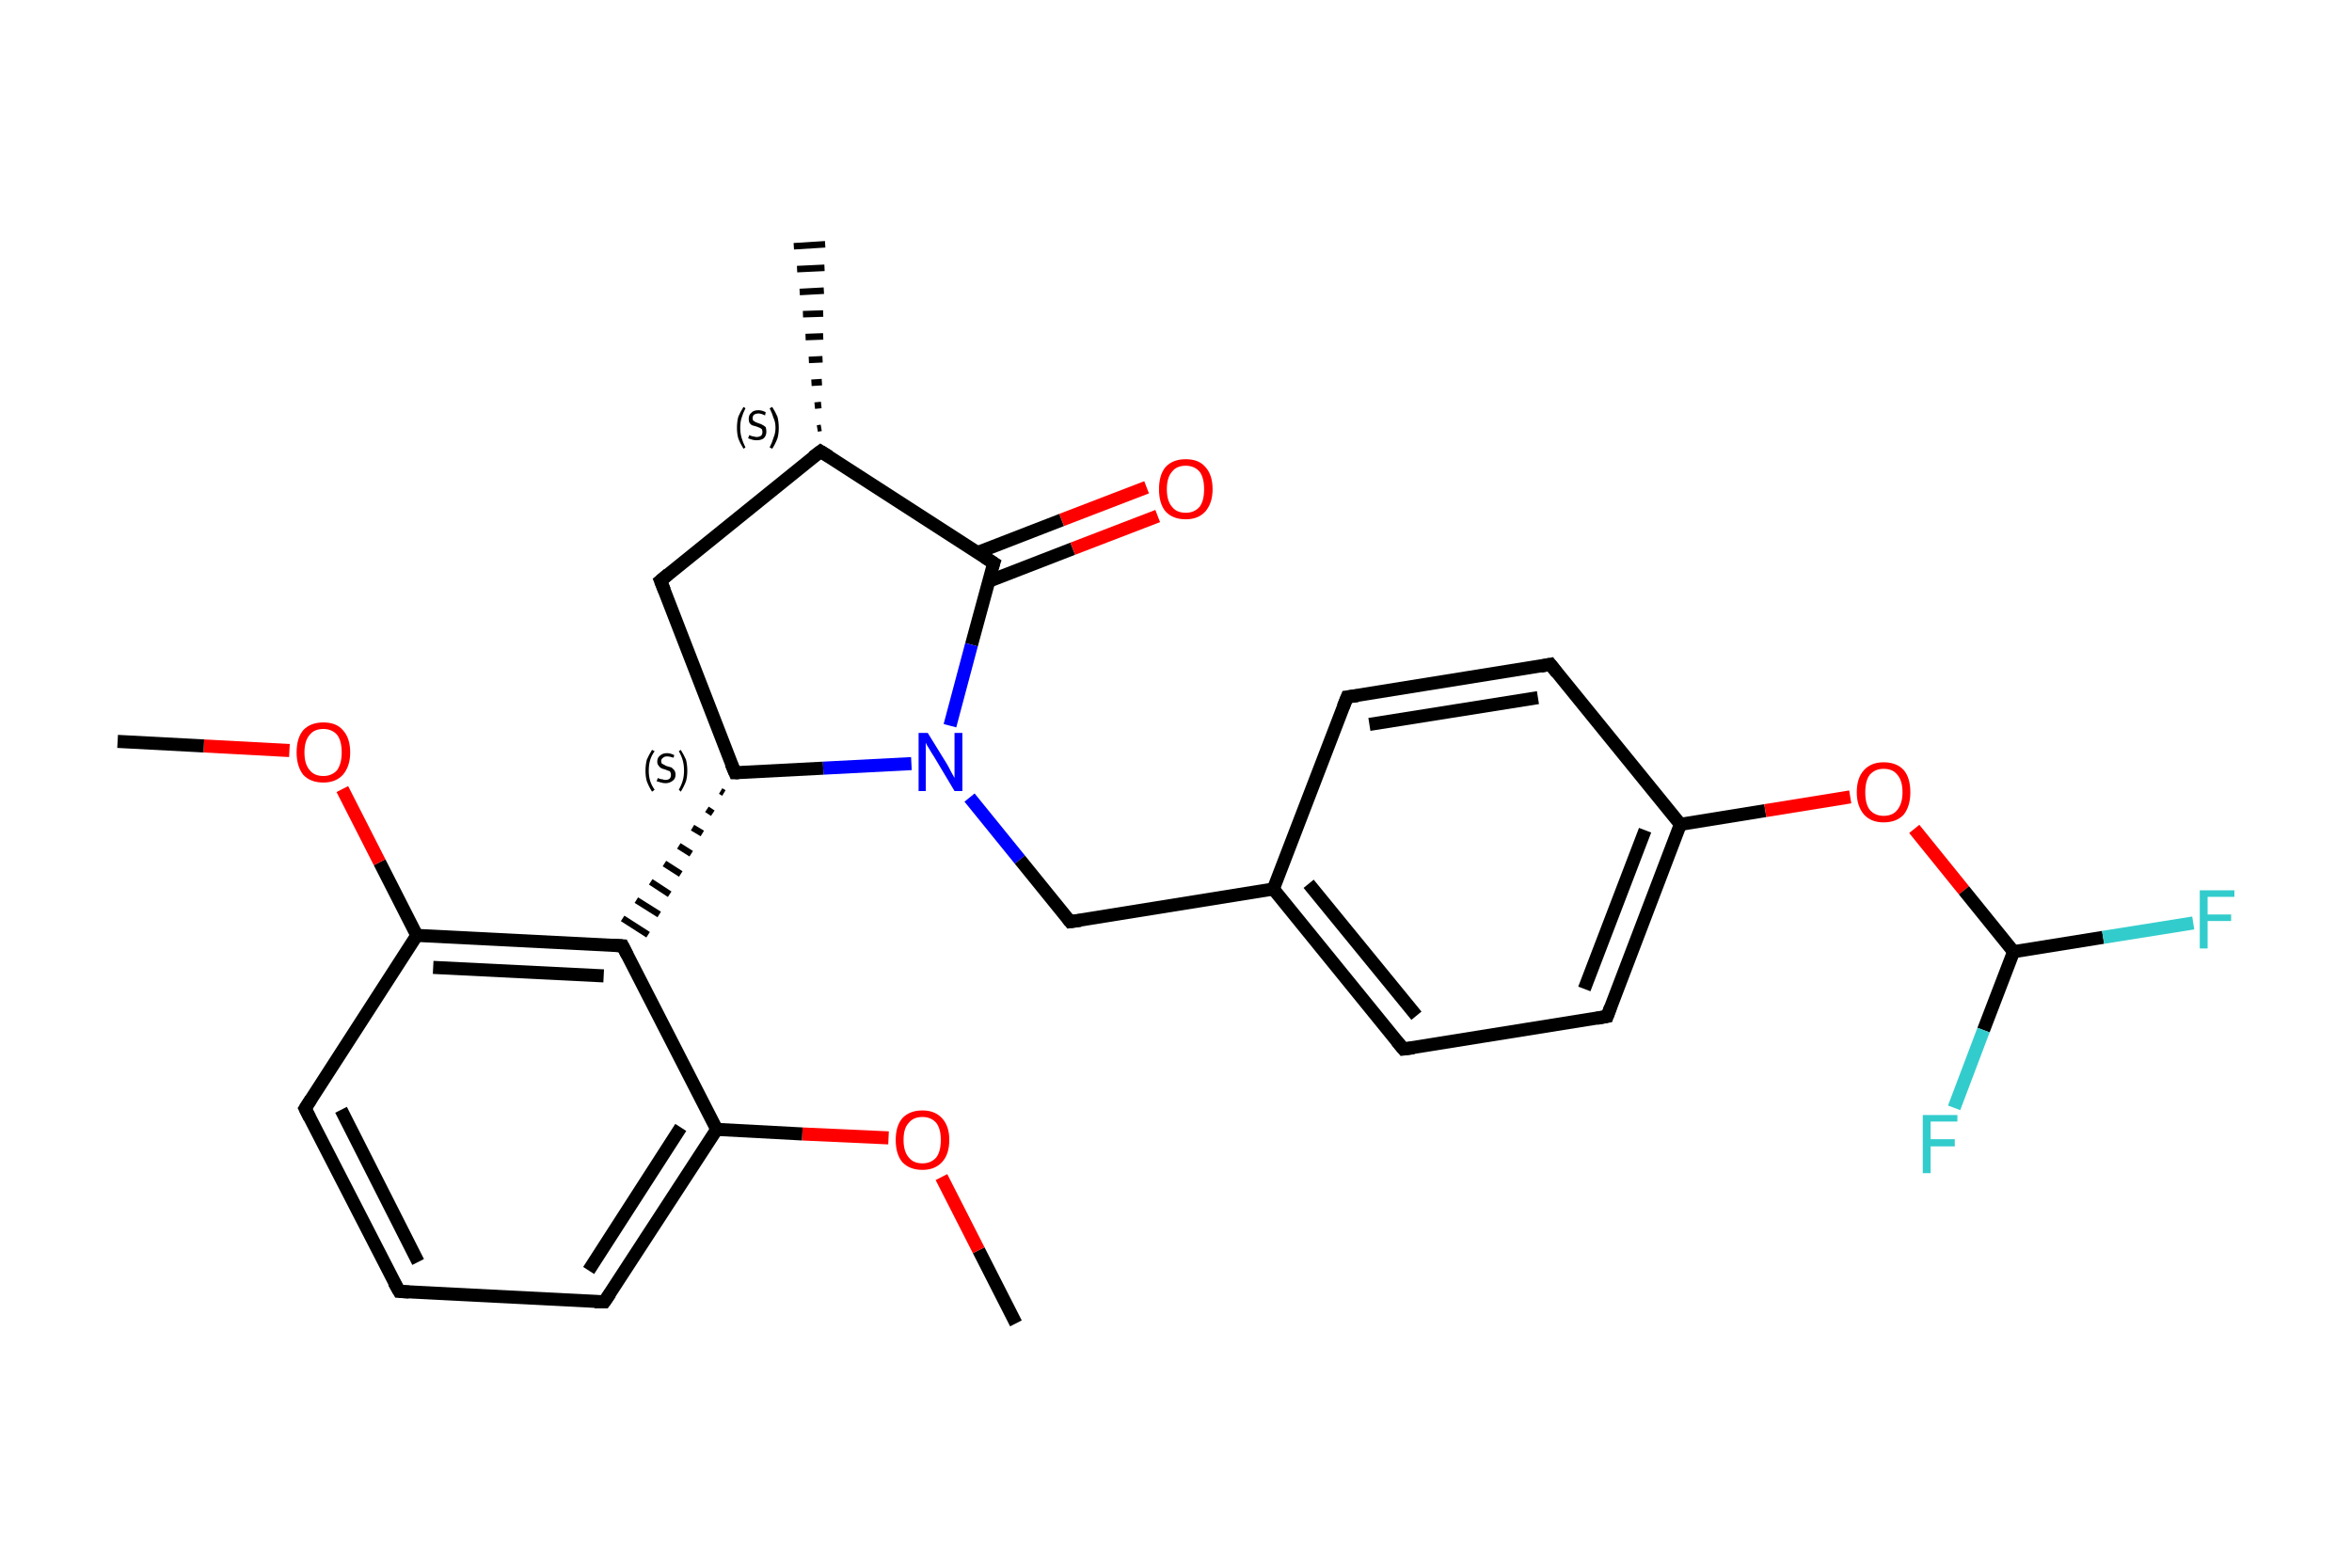 <?xml version='1.0' encoding='iso-8859-1'?>
<svg version='1.1' baseProfile='full'
              xmlns='http://www.w3.org/2000/svg'
                      xmlns:rdkit='http://www.rdkit.org/xml'
                      xmlns:xlink='http://www.w3.org/1999/xlink'
                  xml:space='preserve'
width='360px' height='240px' viewBox='0 0 360 240'>
<!-- END OF HEADER -->
<rect style='opacity:1.0;fill:#FFFFFF;stroke:none' width='360.0' height='240.0' x='0.0' y='0.0'> </rect>
<path class='bond-0 atom-0 atom-1' d='M 155.5,202.6 L 149.8,191.4' style='fill:none;fill-rule:evenodd;stroke:#000000;stroke-width:2.0px;stroke-linecap:butt;stroke-linejoin:miter;stroke-opacity:1' />
<path class='bond-0 atom-0 atom-1' d='M 149.8,191.4 L 144.1,180.2' style='fill:none;fill-rule:evenodd;stroke:#FF0000;stroke-width:2.0px;stroke-linecap:butt;stroke-linejoin:miter;stroke-opacity:1' />
<path class='bond-1 atom-1 atom-2' d='M 136.0,174.2 L 122.8,173.6' style='fill:none;fill-rule:evenodd;stroke:#FF0000;stroke-width:2.0px;stroke-linecap:butt;stroke-linejoin:miter;stroke-opacity:1' />
<path class='bond-1 atom-1 atom-2' d='M 122.8,173.6 L 109.7,172.9' style='fill:none;fill-rule:evenodd;stroke:#000000;stroke-width:2.0px;stroke-linecap:butt;stroke-linejoin:miter;stroke-opacity:1' />
<path class='bond-2 atom-2 atom-3' d='M 109.7,172.9 L 92.5,199.3' style='fill:none;fill-rule:evenodd;stroke:#000000;stroke-width:2.0px;stroke-linecap:butt;stroke-linejoin:miter;stroke-opacity:1' />
<path class='bond-2 atom-2 atom-3' d='M 104.2,172.6 L 90.1,194.5' style='fill:none;fill-rule:evenodd;stroke:#000000;stroke-width:2.0px;stroke-linecap:butt;stroke-linejoin:miter;stroke-opacity:1' />
<path class='bond-3 atom-3 atom-4' d='M 92.5,199.3 L 61.1,197.7' style='fill:none;fill-rule:evenodd;stroke:#000000;stroke-width:2.0px;stroke-linecap:butt;stroke-linejoin:miter;stroke-opacity:1' />
<path class='bond-4 atom-4 atom-5' d='M 61.1,197.7 L 46.7,169.7' style='fill:none;fill-rule:evenodd;stroke:#000000;stroke-width:2.0px;stroke-linecap:butt;stroke-linejoin:miter;stroke-opacity:1' />
<path class='bond-4 atom-4 atom-5' d='M 64.0,193.2 L 52.2,169.9' style='fill:none;fill-rule:evenodd;stroke:#000000;stroke-width:2.0px;stroke-linecap:butt;stroke-linejoin:miter;stroke-opacity:1' />
<path class='bond-5 atom-5 atom-6' d='M 46.7,169.7 L 63.8,143.2' style='fill:none;fill-rule:evenodd;stroke:#000000;stroke-width:2.0px;stroke-linecap:butt;stroke-linejoin:miter;stroke-opacity:1' />
<path class='bond-6 atom-6 atom-7' d='M 63.8,143.2 L 58.1,132.0' style='fill:none;fill-rule:evenodd;stroke:#000000;stroke-width:2.0px;stroke-linecap:butt;stroke-linejoin:miter;stroke-opacity:1' />
<path class='bond-6 atom-6 atom-7' d='M 58.1,132.0 L 52.4,120.8' style='fill:none;fill-rule:evenodd;stroke:#FF0000;stroke-width:2.0px;stroke-linecap:butt;stroke-linejoin:miter;stroke-opacity:1' />
<path class='bond-7 atom-7 atom-8' d='M 44.3,114.9 L 31.2,114.2' style='fill:none;fill-rule:evenodd;stroke:#FF0000;stroke-width:2.0px;stroke-linecap:butt;stroke-linejoin:miter;stroke-opacity:1' />
<path class='bond-7 atom-7 atom-8' d='M 31.2,114.2 L 18.0,113.5' style='fill:none;fill-rule:evenodd;stroke:#000000;stroke-width:2.0px;stroke-linecap:butt;stroke-linejoin:miter;stroke-opacity:1' />
<path class='bond-8 atom-6 atom-9' d='M 63.8,143.2 L 95.3,144.8' style='fill:none;fill-rule:evenodd;stroke:#000000;stroke-width:2.0px;stroke-linecap:butt;stroke-linejoin:miter;stroke-opacity:1' />
<path class='bond-8 atom-6 atom-9' d='M 66.3,148.1 L 92.4,149.4' style='fill:none;fill-rule:evenodd;stroke:#000000;stroke-width:2.0px;stroke-linecap:butt;stroke-linejoin:miter;stroke-opacity:1' />
<path class='bond-9 atom-10 atom-9' d='M 110.3,121.1 L 110.8,121.4' style='fill:none;fill-rule:evenodd;stroke:#000000;stroke-width:1.0px;stroke-linecap:butt;stroke-linejoin:miter;stroke-opacity:1' />
<path class='bond-9 atom-10 atom-9' d='M 108.2,123.9 L 109.1,124.5' style='fill:none;fill-rule:evenodd;stroke:#000000;stroke-width:1.0px;stroke-linecap:butt;stroke-linejoin:miter;stroke-opacity:1' />
<path class='bond-9 atom-10 atom-9' d='M 106.0,126.7 L 107.5,127.6' style='fill:none;fill-rule:evenodd;stroke:#000000;stroke-width:1.0px;stroke-linecap:butt;stroke-linejoin:miter;stroke-opacity:1' />
<path class='bond-9 atom-10 atom-9' d='M 103.9,129.5 L 105.8,130.7' style='fill:none;fill-rule:evenodd;stroke:#000000;stroke-width:1.0px;stroke-linecap:butt;stroke-linejoin:miter;stroke-opacity:1' />
<path class='bond-9 atom-10 atom-9' d='M 101.7,132.2 L 104.2,133.8' style='fill:none;fill-rule:evenodd;stroke:#000000;stroke-width:1.0px;stroke-linecap:butt;stroke-linejoin:miter;stroke-opacity:1' />
<path class='bond-9 atom-10 atom-9' d='M 99.6,135.0 L 102.5,136.9' style='fill:none;fill-rule:evenodd;stroke:#000000;stroke-width:1.0px;stroke-linecap:butt;stroke-linejoin:miter;stroke-opacity:1' />
<path class='bond-9 atom-10 atom-9' d='M 97.4,137.8 L 100.9,140.0' style='fill:none;fill-rule:evenodd;stroke:#000000;stroke-width:1.0px;stroke-linecap:butt;stroke-linejoin:miter;stroke-opacity:1' />
<path class='bond-9 atom-10 atom-9' d='M 95.3,140.6 L 99.2,143.1' style='fill:none;fill-rule:evenodd;stroke:#000000;stroke-width:1.0px;stroke-linecap:butt;stroke-linejoin:miter;stroke-opacity:1' />
<path class='bond-10 atom-10 atom-11' d='M 112.5,118.3 L 101.1,88.9' style='fill:none;fill-rule:evenodd;stroke:#000000;stroke-width:2.0px;stroke-linecap:butt;stroke-linejoin:miter;stroke-opacity:1' />
<path class='bond-11 atom-11 atom-12' d='M 101.1,88.9 L 125.6,69.1' style='fill:none;fill-rule:evenodd;stroke:#000000;stroke-width:2.0px;stroke-linecap:butt;stroke-linejoin:miter;stroke-opacity:1' />
<path class='bond-12 atom-12 atom-13' d='M 125.1,65.6 L 125.7,65.5' style='fill:none;fill-rule:evenodd;stroke:#000000;stroke-width:1.0px;stroke-linecap:butt;stroke-linejoin:miter;stroke-opacity:1' />
<path class='bond-12 atom-12 atom-13' d='M 124.7,62.1 L 125.7,62.0' style='fill:none;fill-rule:evenodd;stroke:#000000;stroke-width:1.0px;stroke-linecap:butt;stroke-linejoin:miter;stroke-opacity:1' />
<path class='bond-12 atom-12 atom-13' d='M 124.2,58.6 L 125.8,58.5' style='fill:none;fill-rule:evenodd;stroke:#000000;stroke-width:1.0px;stroke-linecap:butt;stroke-linejoin:miter;stroke-opacity:1' />
<path class='bond-12 atom-12 atom-13' d='M 123.8,55.1 L 125.9,55.0' style='fill:none;fill-rule:evenodd;stroke:#000000;stroke-width:1.0px;stroke-linecap:butt;stroke-linejoin:miter;stroke-opacity:1' />
<path class='bond-12 atom-12 atom-13' d='M 123.3,51.6 L 126.0,51.5' style='fill:none;fill-rule:evenodd;stroke:#000000;stroke-width:1.0px;stroke-linecap:butt;stroke-linejoin:miter;stroke-opacity:1' />
<path class='bond-12 atom-12 atom-13' d='M 122.9,48.1 L 126.0,48.0' style='fill:none;fill-rule:evenodd;stroke:#000000;stroke-width:1.0px;stroke-linecap:butt;stroke-linejoin:miter;stroke-opacity:1' />
<path class='bond-12 atom-12 atom-13' d='M 122.4,44.7 L 126.1,44.5' style='fill:none;fill-rule:evenodd;stroke:#000000;stroke-width:1.0px;stroke-linecap:butt;stroke-linejoin:miter;stroke-opacity:1' />
<path class='bond-12 atom-12 atom-13' d='M 122.0,41.2 L 126.2,41.0' style='fill:none;fill-rule:evenodd;stroke:#000000;stroke-width:1.0px;stroke-linecap:butt;stroke-linejoin:miter;stroke-opacity:1' />
<path class='bond-12 atom-12 atom-13' d='M 121.5,37.7 L 126.3,37.4' style='fill:none;fill-rule:evenodd;stroke:#000000;stroke-width:1.0px;stroke-linecap:butt;stroke-linejoin:miter;stroke-opacity:1' />
<path class='bond-13 atom-12 atom-14' d='M 125.6,69.1 L 152.1,86.2' style='fill:none;fill-rule:evenodd;stroke:#000000;stroke-width:2.0px;stroke-linecap:butt;stroke-linejoin:miter;stroke-opacity:1' />
<path class='bond-14 atom-14 atom-15' d='M 151.3,89.0 L 164.2,84.0' style='fill:none;fill-rule:evenodd;stroke:#000000;stroke-width:2.0px;stroke-linecap:butt;stroke-linejoin:miter;stroke-opacity:1' />
<path class='bond-14 atom-14 atom-15' d='M 164.2,84.0 L 177.2,79.0' style='fill:none;fill-rule:evenodd;stroke:#FF0000;stroke-width:2.0px;stroke-linecap:butt;stroke-linejoin:miter;stroke-opacity:1' />
<path class='bond-14 atom-14 atom-15' d='M 149.6,84.6 L 162.5,79.6' style='fill:none;fill-rule:evenodd;stroke:#000000;stroke-width:2.0px;stroke-linecap:butt;stroke-linejoin:miter;stroke-opacity:1' />
<path class='bond-14 atom-14 atom-15' d='M 162.5,79.6 L 175.5,74.6' style='fill:none;fill-rule:evenodd;stroke:#FF0000;stroke-width:2.0px;stroke-linecap:butt;stroke-linejoin:miter;stroke-opacity:1' />
<path class='bond-15 atom-14 atom-16' d='M 152.1,86.2 L 148.7,98.7' style='fill:none;fill-rule:evenodd;stroke:#000000;stroke-width:2.0px;stroke-linecap:butt;stroke-linejoin:miter;stroke-opacity:1' />
<path class='bond-15 atom-14 atom-16' d='M 148.7,98.7 L 145.4,111.1' style='fill:none;fill-rule:evenodd;stroke:#0000FF;stroke-width:2.0px;stroke-linecap:butt;stroke-linejoin:miter;stroke-opacity:1' />
<path class='bond-16 atom-16 atom-17' d='M 148.4,122.1 L 156.1,131.6' style='fill:none;fill-rule:evenodd;stroke:#0000FF;stroke-width:2.0px;stroke-linecap:butt;stroke-linejoin:miter;stroke-opacity:1' />
<path class='bond-16 atom-16 atom-17' d='M 156.1,131.6 L 163.8,141.1' style='fill:none;fill-rule:evenodd;stroke:#000000;stroke-width:2.0px;stroke-linecap:butt;stroke-linejoin:miter;stroke-opacity:1' />
<path class='bond-17 atom-17 atom-18' d='M 163.8,141.1 L 194.9,136.1' style='fill:none;fill-rule:evenodd;stroke:#000000;stroke-width:2.0px;stroke-linecap:butt;stroke-linejoin:miter;stroke-opacity:1' />
<path class='bond-18 atom-18 atom-19' d='M 194.9,136.1 L 214.8,160.6' style='fill:none;fill-rule:evenodd;stroke:#000000;stroke-width:2.0px;stroke-linecap:butt;stroke-linejoin:miter;stroke-opacity:1' />
<path class='bond-18 atom-18 atom-19' d='M 200.3,135.3 L 216.8,155.5' style='fill:none;fill-rule:evenodd;stroke:#000000;stroke-width:2.0px;stroke-linecap:butt;stroke-linejoin:miter;stroke-opacity:1' />
<path class='bond-19 atom-19 atom-20' d='M 214.8,160.6 L 246.0,155.6' style='fill:none;fill-rule:evenodd;stroke:#000000;stroke-width:2.0px;stroke-linecap:butt;stroke-linejoin:miter;stroke-opacity:1' />
<path class='bond-20 atom-20 atom-21' d='M 246.0,155.6 L 257.2,126.2' style='fill:none;fill-rule:evenodd;stroke:#000000;stroke-width:2.0px;stroke-linecap:butt;stroke-linejoin:miter;stroke-opacity:1' />
<path class='bond-20 atom-20 atom-21' d='M 242.5,151.4 L 251.8,127.1' style='fill:none;fill-rule:evenodd;stroke:#000000;stroke-width:2.0px;stroke-linecap:butt;stroke-linejoin:miter;stroke-opacity:1' />
<path class='bond-21 atom-21 atom-22' d='M 257.2,126.2 L 270.2,124.1' style='fill:none;fill-rule:evenodd;stroke:#000000;stroke-width:2.0px;stroke-linecap:butt;stroke-linejoin:miter;stroke-opacity:1' />
<path class='bond-21 atom-21 atom-22' d='M 270.2,124.1 L 283.2,122.0' style='fill:none;fill-rule:evenodd;stroke:#FF0000;stroke-width:2.0px;stroke-linecap:butt;stroke-linejoin:miter;stroke-opacity:1' />
<path class='bond-22 atom-22 atom-23' d='M 293.0,126.9 L 300.6,136.3' style='fill:none;fill-rule:evenodd;stroke:#FF0000;stroke-width:2.0px;stroke-linecap:butt;stroke-linejoin:miter;stroke-opacity:1' />
<path class='bond-22 atom-22 atom-23' d='M 300.6,136.3 L 308.2,145.7' style='fill:none;fill-rule:evenodd;stroke:#000000;stroke-width:2.0px;stroke-linecap:butt;stroke-linejoin:miter;stroke-opacity:1' />
<path class='bond-23 atom-23 atom-24' d='M 308.2,145.7 L 321.9,143.5' style='fill:none;fill-rule:evenodd;stroke:#000000;stroke-width:2.0px;stroke-linecap:butt;stroke-linejoin:miter;stroke-opacity:1' />
<path class='bond-23 atom-23 atom-24' d='M 321.9,143.5 L 335.7,141.3' style='fill:none;fill-rule:evenodd;stroke:#33CCCC;stroke-width:2.0px;stroke-linecap:butt;stroke-linejoin:miter;stroke-opacity:1' />
<path class='bond-24 atom-23 atom-25' d='M 308.2,145.7 L 303.6,157.7' style='fill:none;fill-rule:evenodd;stroke:#000000;stroke-width:2.0px;stroke-linecap:butt;stroke-linejoin:miter;stroke-opacity:1' />
<path class='bond-24 atom-23 atom-25' d='M 303.6,157.7 L 299.1,169.6' style='fill:none;fill-rule:evenodd;stroke:#33CCCC;stroke-width:2.0px;stroke-linecap:butt;stroke-linejoin:miter;stroke-opacity:1' />
<path class='bond-25 atom-21 atom-26' d='M 257.2,126.2 L 237.3,101.7' style='fill:none;fill-rule:evenodd;stroke:#000000;stroke-width:2.0px;stroke-linecap:butt;stroke-linejoin:miter;stroke-opacity:1' />
<path class='bond-26 atom-26 atom-27' d='M 237.3,101.7 L 206.2,106.7' style='fill:none;fill-rule:evenodd;stroke:#000000;stroke-width:2.0px;stroke-linecap:butt;stroke-linejoin:miter;stroke-opacity:1' />
<path class='bond-26 atom-26 atom-27' d='M 235.4,106.8 L 209.6,110.9' style='fill:none;fill-rule:evenodd;stroke:#000000;stroke-width:2.0px;stroke-linecap:butt;stroke-linejoin:miter;stroke-opacity:1' />
<path class='bond-27 atom-9 atom-2' d='M 95.3,144.8 L 109.7,172.9' style='fill:none;fill-rule:evenodd;stroke:#000000;stroke-width:2.0px;stroke-linecap:butt;stroke-linejoin:miter;stroke-opacity:1' />
<path class='bond-28 atom-16 atom-10' d='M 139.5,116.9 L 126.0,117.6' style='fill:none;fill-rule:evenodd;stroke:#0000FF;stroke-width:2.0px;stroke-linecap:butt;stroke-linejoin:miter;stroke-opacity:1' />
<path class='bond-28 atom-16 atom-10' d='M 126.0,117.6 L 112.5,118.3' style='fill:none;fill-rule:evenodd;stroke:#000000;stroke-width:2.0px;stroke-linecap:butt;stroke-linejoin:miter;stroke-opacity:1' />
<path class='bond-29 atom-27 atom-18' d='M 206.2,106.7 L 194.9,136.1' style='fill:none;fill-rule:evenodd;stroke:#000000;stroke-width:2.0px;stroke-linecap:butt;stroke-linejoin:miter;stroke-opacity:1' />
<path d='M 93.4,198.0 L 92.5,199.3 L 91.0,199.3' style='fill:none;stroke:#000000;stroke-width:2.0px;stroke-linecap:butt;stroke-linejoin:miter;stroke-opacity:1;' />
<path d='M 62.6,197.8 L 61.1,197.7 L 60.3,196.3' style='fill:none;stroke:#000000;stroke-width:2.0px;stroke-linecap:butt;stroke-linejoin:miter;stroke-opacity:1;' />
<path d='M 47.4,171.1 L 46.7,169.7 L 47.6,168.3' style='fill:none;stroke:#000000;stroke-width:2.0px;stroke-linecap:butt;stroke-linejoin:miter;stroke-opacity:1;' />
<path d='M 93.7,144.7 L 95.3,144.8 L 96.0,146.2' style='fill:none;stroke:#000000;stroke-width:2.0px;stroke-linecap:butt;stroke-linejoin:miter;stroke-opacity:1;' />
<path d='M 111.9,116.9 L 112.5,118.3 L 113.1,118.3' style='fill:none;stroke:#000000;stroke-width:2.0px;stroke-linecap:butt;stroke-linejoin:miter;stroke-opacity:1;' />
<path d='M 101.7,90.4 L 101.1,88.9 L 102.3,87.9' style='fill:none;stroke:#000000;stroke-width:2.0px;stroke-linecap:butt;stroke-linejoin:miter;stroke-opacity:1;' />
<path d='M 124.4,70.0 L 125.6,69.1 L 126.9,69.9' style='fill:none;stroke:#000000;stroke-width:2.0px;stroke-linecap:butt;stroke-linejoin:miter;stroke-opacity:1;' />
<path d='M 150.7,85.3 L 152.1,86.2 L 151.9,86.8' style='fill:none;stroke:#000000;stroke-width:2.0px;stroke-linecap:butt;stroke-linejoin:miter;stroke-opacity:1;' />
<path d='M 163.4,140.6 L 163.8,141.1 L 165.4,140.9' style='fill:none;stroke:#000000;stroke-width:2.0px;stroke-linecap:butt;stroke-linejoin:miter;stroke-opacity:1;' />
<path d='M 213.8,159.4 L 214.8,160.6 L 216.4,160.4' style='fill:none;stroke:#000000;stroke-width:2.0px;stroke-linecap:butt;stroke-linejoin:miter;stroke-opacity:1;' />
<path d='M 244.4,155.9 L 246.0,155.6 L 246.5,154.2' style='fill:none;stroke:#000000;stroke-width:2.0px;stroke-linecap:butt;stroke-linejoin:miter;stroke-opacity:1;' />
<path d='M 238.3,103.0 L 237.3,101.7 L 235.8,102.0' style='fill:none;stroke:#000000;stroke-width:2.0px;stroke-linecap:butt;stroke-linejoin:miter;stroke-opacity:1;' />
<path d='M 207.8,106.5 L 206.2,106.7 L 205.6,108.2' style='fill:none;stroke:#000000;stroke-width:2.0px;stroke-linecap:butt;stroke-linejoin:miter;stroke-opacity:1;' />
<path class='atom-1' d='M 137.1 174.5
Q 137.1 172.4, 138.1 171.2
Q 139.2 170.0, 141.2 170.0
Q 143.1 170.0, 144.2 171.2
Q 145.3 172.4, 145.3 174.5
Q 145.3 176.7, 144.2 177.9
Q 143.1 179.1, 141.2 179.1
Q 139.2 179.1, 138.1 177.9
Q 137.1 176.7, 137.1 174.5
M 141.2 178.1
Q 142.5 178.1, 143.3 177.2
Q 144.0 176.3, 144.0 174.5
Q 144.0 172.8, 143.3 171.9
Q 142.5 171.0, 141.2 171.0
Q 139.8 171.0, 139.1 171.9
Q 138.3 172.7, 138.3 174.5
Q 138.3 176.3, 139.1 177.2
Q 139.8 178.1, 141.2 178.1
' fill='#FF0000'/>
<path class='atom-7' d='M 45.4 115.2
Q 45.4 113.0, 46.4 111.8
Q 47.5 110.6, 49.5 110.6
Q 51.5 110.6, 52.5 111.8
Q 53.6 113.0, 53.6 115.2
Q 53.6 117.3, 52.5 118.6
Q 51.4 119.8, 49.5 119.8
Q 47.5 119.8, 46.4 118.6
Q 45.4 117.3, 45.4 115.2
M 49.5 118.8
Q 50.8 118.8, 51.6 117.9
Q 52.3 116.9, 52.3 115.2
Q 52.3 113.4, 51.6 112.5
Q 50.8 111.6, 49.5 111.6
Q 48.1 111.6, 47.4 112.5
Q 46.6 113.4, 46.6 115.2
Q 46.6 117.0, 47.4 117.9
Q 48.1 118.8, 49.5 118.8
' fill='#FF0000'/>
<path class='atom-15' d='M 177.4 74.9
Q 177.4 72.7, 178.4 71.5
Q 179.5 70.3, 181.5 70.3
Q 183.5 70.3, 184.5 71.5
Q 185.6 72.7, 185.6 74.9
Q 185.6 77.0, 184.5 78.3
Q 183.4 79.5, 181.5 79.5
Q 179.5 79.5, 178.4 78.3
Q 177.4 77.1, 177.4 74.9
M 181.5 78.5
Q 182.8 78.5, 183.6 77.6
Q 184.3 76.7, 184.3 74.9
Q 184.3 73.1, 183.6 72.2
Q 182.8 71.3, 181.5 71.3
Q 180.1 71.3, 179.4 72.2
Q 178.6 73.1, 178.6 74.9
Q 178.6 76.7, 179.4 77.6
Q 180.1 78.5, 181.5 78.5
' fill='#FF0000'/>
<path class='atom-16' d='M 142.0 112.2
L 144.9 116.9
Q 145.2 117.4, 145.6 118.2
Q 146.1 119.1, 146.1 119.1
L 146.1 112.2
L 147.3 112.2
L 147.3 121.1
L 146.1 121.1
L 143.0 115.9
Q 142.6 115.3, 142.2 114.6
Q 141.8 114.0, 141.7 113.7
L 141.7 121.1
L 140.6 121.1
L 140.6 112.2
L 142.0 112.2
' fill='#0000FF'/>
<path class='atom-22' d='M 284.2 121.3
Q 284.2 119.1, 285.3 117.9
Q 286.4 116.7, 288.3 116.7
Q 290.3 116.7, 291.4 117.9
Q 292.4 119.1, 292.4 121.3
Q 292.4 123.4, 291.4 124.7
Q 290.3 125.9, 288.3 125.9
Q 286.4 125.9, 285.3 124.7
Q 284.2 123.4, 284.2 121.3
M 288.3 124.9
Q 289.7 124.9, 290.4 124.0
Q 291.2 123.0, 291.2 121.3
Q 291.2 119.5, 290.4 118.6
Q 289.7 117.7, 288.3 117.7
Q 287.0 117.7, 286.2 118.6
Q 285.5 119.5, 285.5 121.3
Q 285.5 123.1, 286.2 124.0
Q 287.0 124.9, 288.3 124.9
' fill='#FF0000'/>
<path class='atom-24' d='M 336.7 136.3
L 342.0 136.3
L 342.0 137.3
L 337.9 137.3
L 337.9 140.0
L 341.5 140.0
L 341.5 141.0
L 337.9 141.0
L 337.9 145.2
L 336.7 145.2
L 336.7 136.3
' fill='#33CCCC'/>
<path class='atom-25' d='M 294.3 170.7
L 299.6 170.7
L 299.6 171.7
L 295.5 171.7
L 295.5 174.4
L 299.2 174.4
L 299.2 175.5
L 295.5 175.5
L 295.5 179.6
L 294.3 179.6
L 294.3 170.7
' fill='#33CCCC'/>
<path class='note' d='M 98.8 118.0
Q 98.8 117.1, 99.0 116.3
Q 99.3 115.6, 99.8 114.8
L 100.2 115.0
Q 99.7 115.7, 99.5 116.4
Q 99.3 117.1, 99.3 118.0
Q 99.3 118.8, 99.5 119.5
Q 99.7 120.2, 100.2 120.9
L 99.8 121.2
Q 99.3 120.4, 99.0 119.6
Q 98.8 118.9, 98.8 118.0
' fill='#000000'/>
<path class='note' d='M 100.7 119.1
Q 100.7 119.1, 100.9 119.2
Q 101.1 119.3, 101.4 119.3
Q 101.6 119.4, 101.8 119.4
Q 102.3 119.4, 102.5 119.2
Q 102.7 119.0, 102.7 118.6
Q 102.7 118.4, 102.6 118.2
Q 102.5 118.0, 102.3 118.0
Q 102.1 117.9, 101.8 117.8
Q 101.4 117.7, 101.2 117.6
Q 100.9 117.4, 100.8 117.2
Q 100.6 117.0, 100.6 116.6
Q 100.6 116.0, 101.0 115.7
Q 101.4 115.3, 102.1 115.3
Q 102.6 115.3, 103.2 115.6
L 103.1 116.0
Q 102.5 115.8, 102.1 115.8
Q 101.7 115.8, 101.5 116.0
Q 101.2 116.2, 101.2 116.5
Q 101.2 116.7, 101.3 116.9
Q 101.5 117.0, 101.7 117.1
Q 101.8 117.2, 102.1 117.3
Q 102.5 117.4, 102.8 117.5
Q 103.0 117.7, 103.2 117.9
Q 103.4 118.2, 103.4 118.6
Q 103.4 119.2, 103.0 119.5
Q 102.5 119.9, 101.9 119.9
Q 101.5 119.9, 101.2 119.8
Q 100.9 119.7, 100.5 119.6
L 100.7 119.1
' fill='#000000'/>
<path class='note' d='M 105.2 118.0
Q 105.2 118.9, 105.0 119.6
Q 104.7 120.4, 104.2 121.2
L 103.9 120.9
Q 104.3 120.2, 104.5 119.5
Q 104.7 118.8, 104.7 118.0
Q 104.7 117.1, 104.5 116.4
Q 104.3 115.7, 103.9 115.0
L 104.2 114.8
Q 104.7 115.6, 105.0 116.3
Q 105.2 117.1, 105.2 118.0
' fill='#000000'/>
<path class='note' d='M 112.8 65.5
Q 112.8 64.6, 113.0 63.8
Q 113.3 63.1, 113.8 62.3
L 114.1 62.5
Q 113.7 63.3, 113.5 64.0
Q 113.3 64.6, 113.3 65.5
Q 113.3 66.3, 113.5 67.0
Q 113.7 67.7, 114.1 68.5
L 113.8 68.7
Q 113.3 67.9, 113.0 67.1
Q 112.8 66.4, 112.8 65.5
' fill='#000000'/>
<path class='note' d='M 114.7 66.6
Q 114.7 66.6, 114.9 66.7
Q 115.1 66.8, 115.3 66.8
Q 115.6 66.9, 115.8 66.9
Q 116.2 66.9, 116.5 66.7
Q 116.7 66.5, 116.7 66.1
Q 116.7 65.9, 116.6 65.7
Q 116.5 65.6, 116.3 65.5
Q 116.1 65.4, 115.8 65.3
Q 115.4 65.2, 115.1 65.1
Q 114.9 65.0, 114.7 64.7
Q 114.6 64.5, 114.6 64.1
Q 114.6 63.5, 115.0 63.2
Q 115.3 62.8, 116.1 62.8
Q 116.6 62.8, 117.2 63.1
L 117.1 63.6
Q 116.5 63.3, 116.1 63.3
Q 115.7 63.3, 115.4 63.5
Q 115.2 63.7, 115.2 64.0
Q 115.2 64.3, 115.3 64.4
Q 115.5 64.5, 115.6 64.6
Q 115.8 64.7, 116.1 64.8
Q 116.5 64.9, 116.8 65.1
Q 117.0 65.2, 117.2 65.4
Q 117.3 65.7, 117.3 66.1
Q 117.3 66.7, 116.9 67.1
Q 116.5 67.4, 115.8 67.4
Q 115.4 67.4, 115.1 67.3
Q 114.8 67.2, 114.5 67.1
L 114.7 66.6
' fill='#000000'/>
<path class='note' d='M 119.2 65.5
Q 119.2 66.4, 119.0 67.1
Q 118.7 67.9, 118.2 68.7
L 117.8 68.5
Q 118.2 67.7, 118.4 67.0
Q 118.7 66.3, 118.7 65.5
Q 118.7 64.6, 118.4 64.0
Q 118.2 63.3, 117.8 62.5
L 118.2 62.3
Q 118.7 63.1, 119.0 63.8
Q 119.2 64.6, 119.2 65.5
' fill='#000000'/>
</svg>
